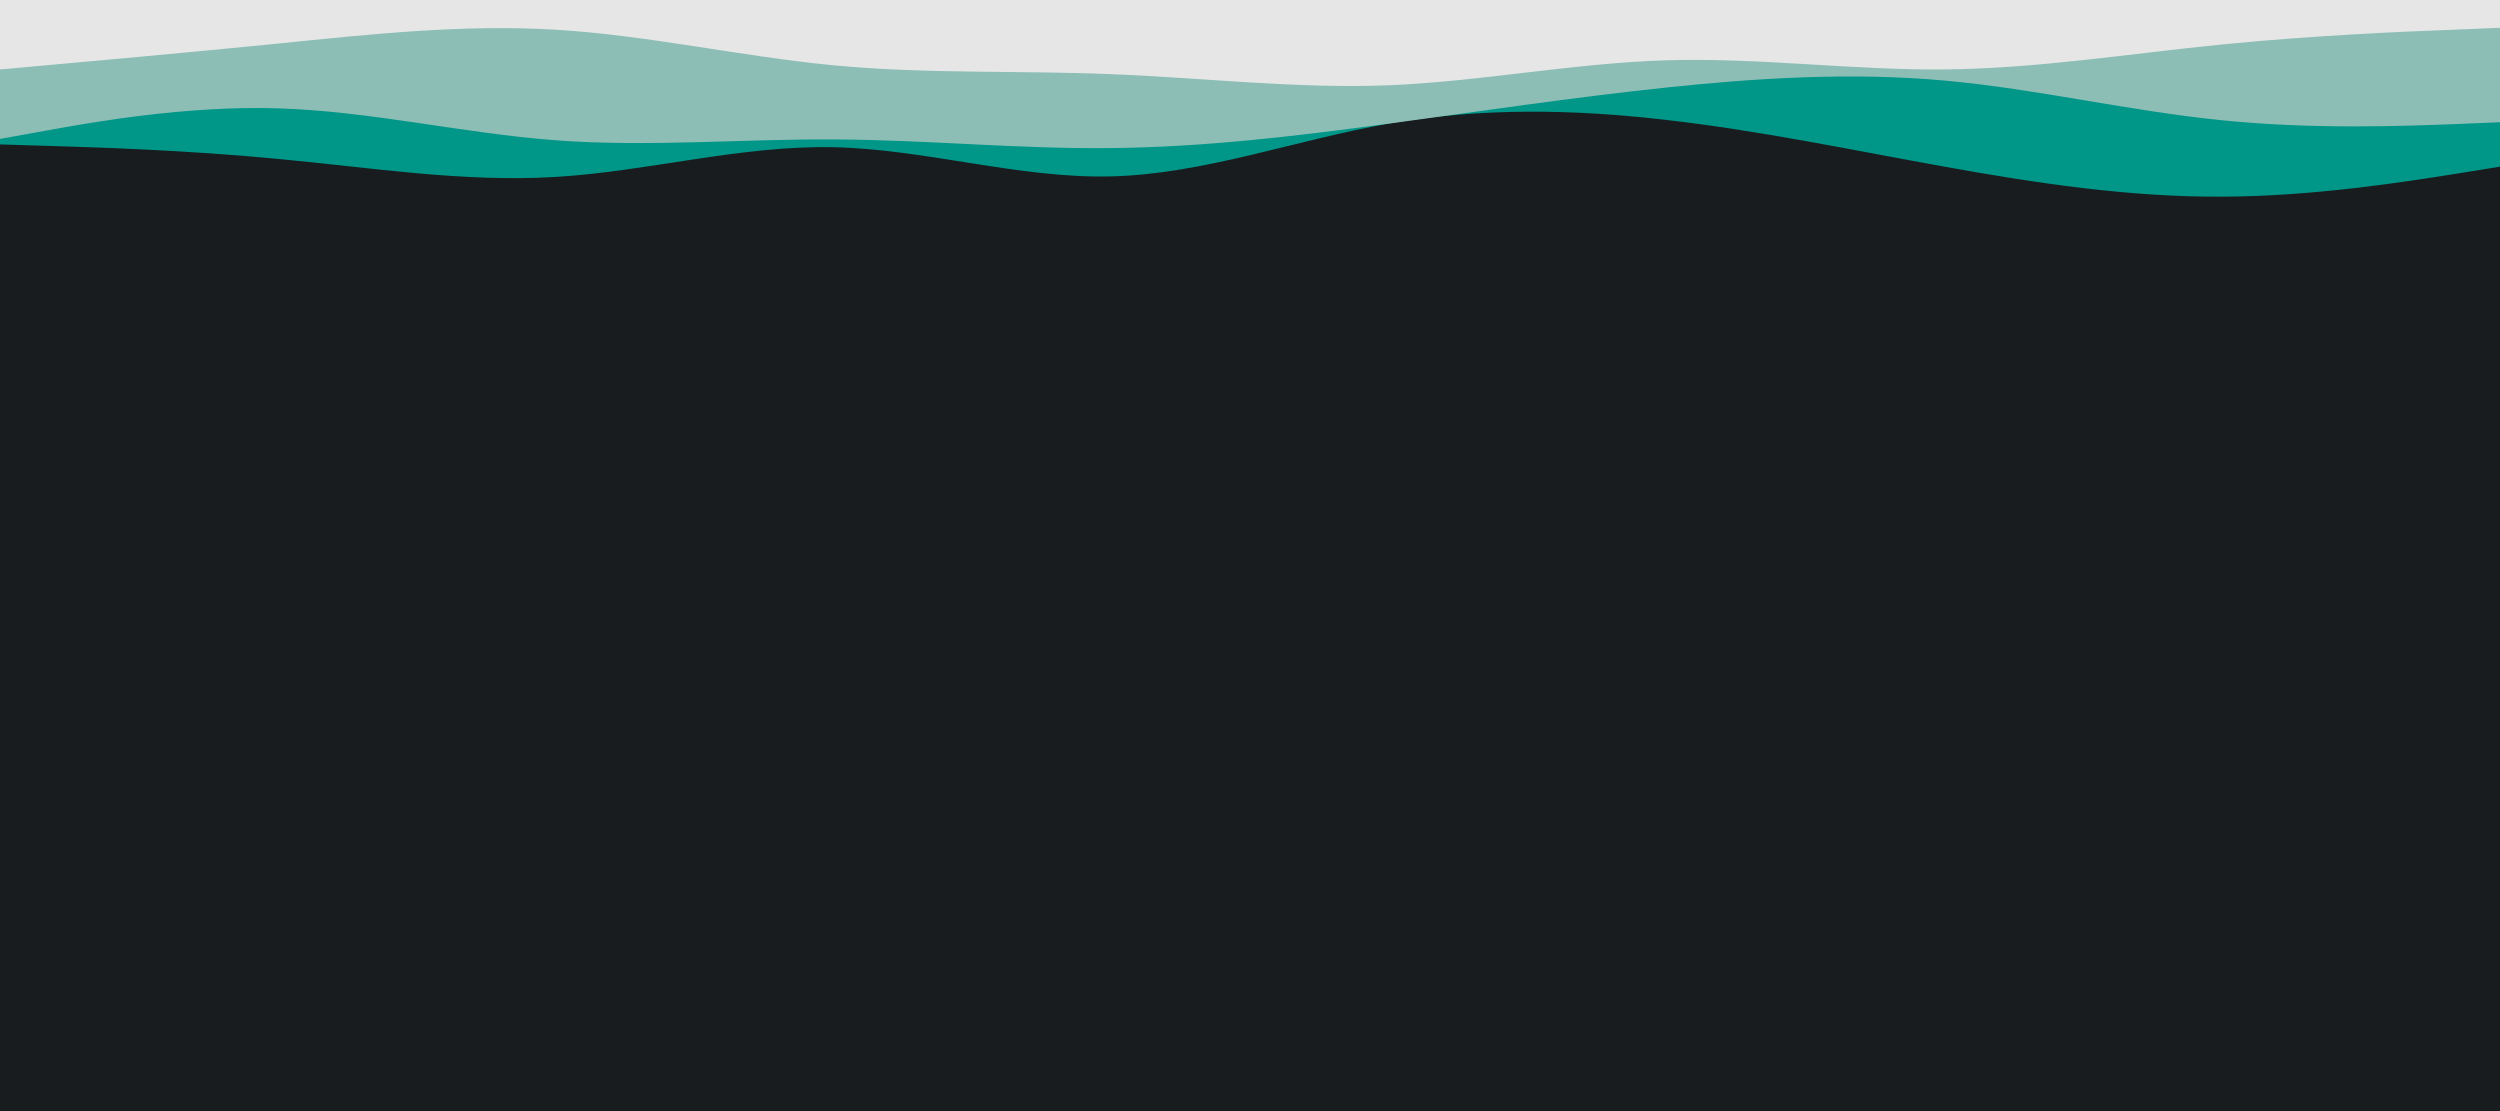 <svg id="visual" viewBox="0 0 900 400" width="900" height="400" xmlns="http://www.w3.org/2000/svg" xmlns:xlink="http://www.w3.org/1999/xlink" version="1.1"><rect x="0" y="0" width="900" height="400" fill="#181c1f"></rect><path d="M0 52L16.7 52.5C33.3 53 66.7 54 100 57.2C133.3 60.3 166.7 65.7 200 63.7C233.3 61.7 266.7 52.3 300 53C333.3 53.7 366.7 64.3 400 63.5C433.3 62.7 466.7 50.3 500 44.5C533.3 38.7 566.7 39.3 600 43.2C633.3 47 666.7 54 700 60C733.3 66 766.7 71 800 70.8C833.3 70.7 866.7 65.3 883.3 62.7L900 60L900 0L883.3 0C866.7 0 833.3 0 800 0C766.7 0 733.3 0 700 0C666.7 0 633.3 0 600 0C566.7 0 533.3 0 500 0C466.7 0 433.3 0 400 0C366.7 0 333.3 0 300 0C266.7 0 233.3 0 200 0C166.7 0 133.3 0 100 0C66.7 0 33.3 0 16.7 0L0 0Z" fill="#009688"></path><path d="M0 50L16.7 47C33.3 44 66.7 38 100 39C133.3 40 166.7 48 200 50.5C233.3 53 266.7 50 300 50.2C333.3 50.3 366.7 53.7 400 53.3C433.3 53 466.7 49 500 44.5C533.3 40 566.7 35 600 31.5C633.3 28 666.7 26 700 29C733.3 32 766.7 40 800 43.3C833.3 46.7 866.7 45.3 883.3 44.7L900 44L900 0L883.3 0C866.7 0 833.3 0 800 0C766.7 0 733.3 0 700 0C666.7 0 633.3 0 600 0C566.7 0 533.3 0 500 0C466.7 0 433.3 0 400 0C366.7 0 333.3 0 300 0C266.7 0 233.3 0 200 0C166.7 0 133.3 0 100 0C66.7 0 33.3 0 16.7 0L0 0Z" fill="#8cbeb6"></path><path d="M0 25L16.7 23.5C33.3 22 66.7 19 100 15.7C133.3 12.3 166.7 8.7 200 10.7C233.3 12.7 266.7 20.3 300 23.5C333.3 26.7 366.7 25.3 400 26.7C433.3 28 466.7 32 500 30.7C533.3 29.3 566.7 22.7 600 21.7C633.3 20.7 666.7 25.3 700 25C733.3 24.7 766.7 19.3 800 16C833.3 12.7 866.7 11.3 883.3 10.7L900 10L900 0L883.3 0C866.7 0 833.3 0 800 0C766.7 0 733.3 0 700 0C666.7 0 633.3 0 600 0C566.7 0 533.3 0 500 0C466.7 0 433.3 0 400 0C366.7 0 333.3 0 300 0C266.7 0 233.3 0 200 0C166.7 0 133.3 0 100 0C66.7 0 33.3 0 16.7 0L0 0Z" fill="#e6e6e6"></path></svg>